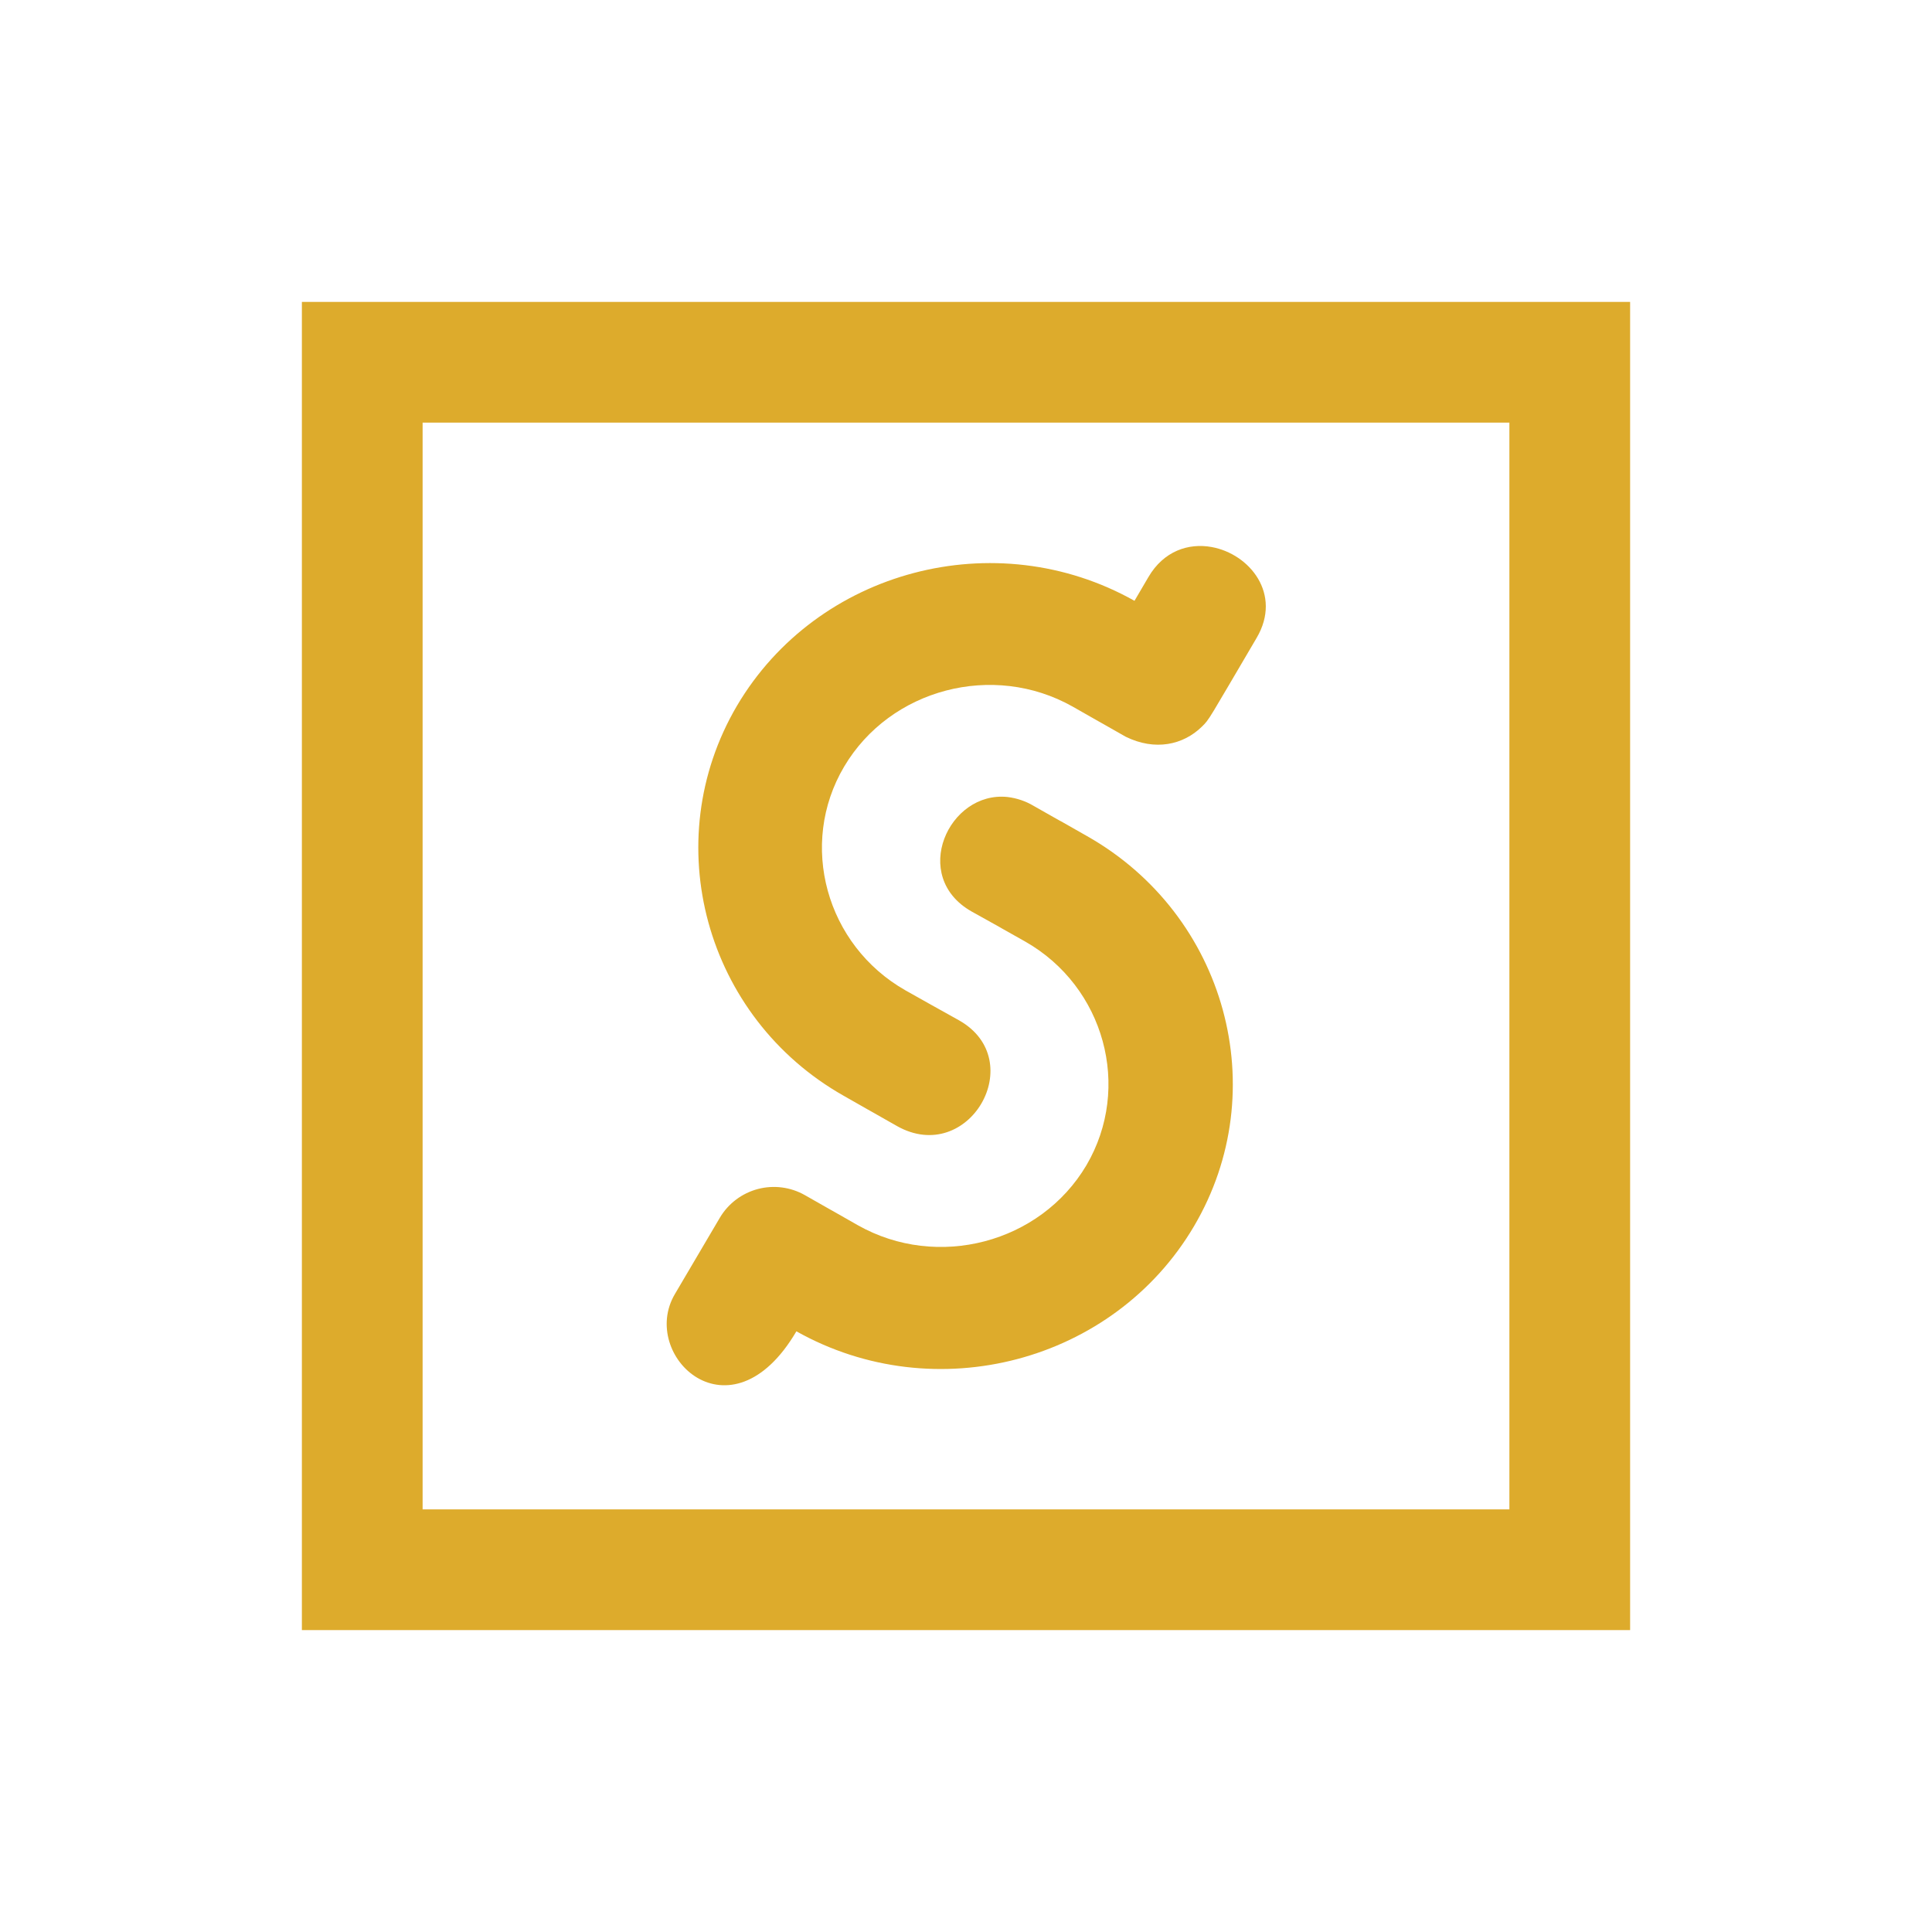 <svg width="47" height="47" viewBox="0 0 47 47" fill="none" xmlns="http://www.w3.org/2000/svg">
<path d="M7.344 7.344V39.656H39.656V7.344H7.344ZM10.281 10.281H36.719V36.719H10.281V10.281ZM29.472 13.307C28.915 13.207 28.309 13.401 27.936 14.041L27.599 14.616C24.22 12.716 19.881 13.862 17.929 17.168C15.983 20.48 17.154 24.751 20.526 26.658C21.827 27.399 20.517 26.652 21.818 27.392C23.568 28.379 25.052 25.796 23.331 24.822C23.324 24.822 22.028 24.093 22.028 24.093C20.097 22.996 19.415 20.542 20.536 18.649C21.657 16.756 24.162 16.099 26.094 17.189C27.395 17.93 26.085 17.183 27.386 17.923C28.099 18.273 28.785 18.123 29.24 17.676C29.428 17.491 29.381 17.538 30.571 15.517C31.196 14.454 30.4 13.473 29.472 13.307ZM24.511 19.389C23.077 19.236 22.131 21.323 23.638 22.175C24.897 22.874 23.692 22.205 24.938 22.904C26.869 24.001 27.541 26.455 26.429 28.348C25.308 30.242 22.804 30.898 20.872 29.808C19.571 29.067 20.88 29.814 19.58 29.074C19.233 28.877 18.823 28.824 18.438 28.925C18.052 29.027 17.721 29.275 17.516 29.617L16.418 31.481C15.536 32.976 17.772 35.116 19.374 32.387C22.754 34.286 27.093 33.141 29.044 29.835C30.998 26.527 29.83 22.256 26.443 20.339C25.142 19.598 26.448 20.345 25.146 19.605C24.952 19.489 24.735 19.416 24.511 19.389Z" fill="#DDAB2C"/>
</svg>
